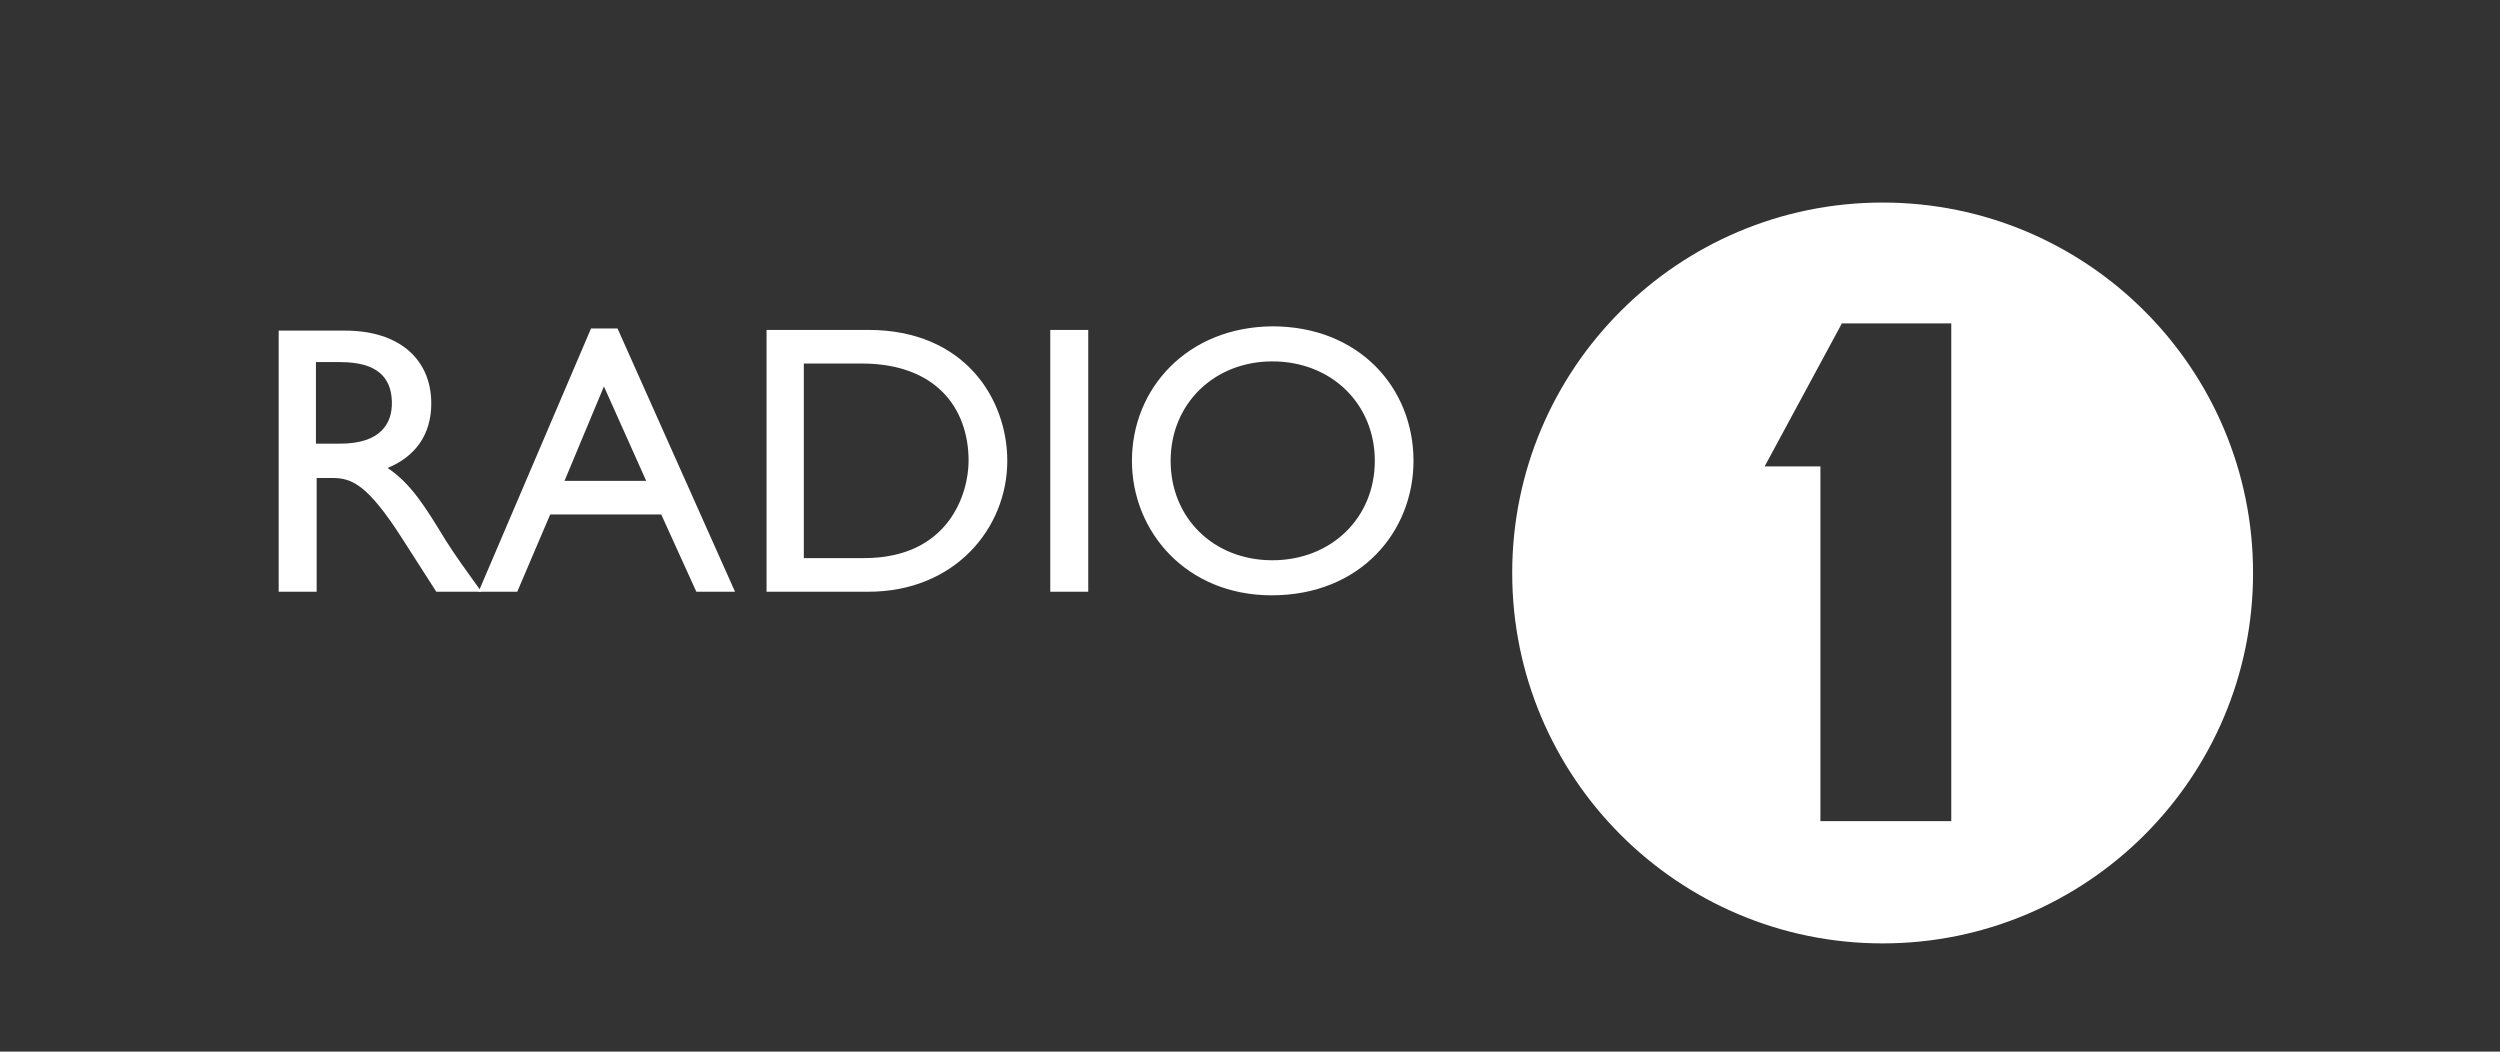 <svg xmlns:xlink="http://www.w3.org/1999/xlink" xmlns="http://www.w3.org/2000/svg" role="presentation" class="channels-nav__item__logo" focusable="false" width="901"  height="379" ><rect width="100%" height="100%" fill="#333333" stroke="none"/><defs><symbol id="iplayer-nav-icon-radio1" viewBox="0 0 901 379"><g fill="#FFFFFF" class="navigation__svgs__icon__text"><path d="M.435 1.9V96.26H14.12V55.267h5.68c6.97 0 12.651 2.32 25.046 21.657L57.24 96.26h16.267c-6.455-9.025-8.78-12.118-12.91-18.564-7.23-11.86-12.394-20.367-20.916-26.04 10.07-4.125 15.751-12.116 15.751-23.203 0-16.243-11.877-26.297-30.985-26.297H.436v-.259.002zM13.861 13.5h8.78c13.168 0 18.333 5.414 18.59 14.18.259 7.992-4.131 15.211-18.59 15.211h-8.78V13.5z" transform="translate(100 117)" fill="#FFFFFF"></path><path d="M122.56 1.383h-9.553L72.469 96.261h13.944L98.29 68.416h40.021l12.652 27.845h13.943L122.56 1.384h-.001zm-4.905 20.883l15.234 34.031h-29.436l14.202-34.03zm58.355 73.995h36.923c31.243 0 50.092-22.947 50.092-47.182 0-22.172-15.234-47.18-50.092-47.18h-36.665v94.362h-.258zm13.684-82.245h20.915c26.595 0 38.473 15.985 38.473 35.063 0 11.602-6.973 35.064-37.699 35.064h-21.686V14.016h-.002zM278.517 1.9h13.685v94.362h-13.685V1.9zm29.435 47.18c0 25.525 19.624 48.47 50.35 48.47 32.016 0 51.123-22.945 51.123-48.47 0-26.297-19.621-48.47-50.865-48.47-30.726.26-50.609 22.432-50.609 48.47zm13.943 0c0-20.625 15.751-35.836 36.665-35.836 21.173 0 36.924 15.211 36.924 35.837s-15.751 35.837-36.924 35.837-36.665-15.21-36.665-35.836v-.001z" transform="translate(100 117)" fill="#FFFFFF"></path><path d="M578.5 0C504.791 0 445 59.791 445 133.5S504.791 267 578.5 267 712 207.209 712 133.5 652.209 0 578.5 0zm24.483 222.93h-46.904V95.1h-20.103l27.834-51.545h39.43v179.38h-.258z" transform="translate(100 73)" fill="#FFFFFF"></path></g></symbol></defs><use xmlns:xlink="http://www.w3.org/1999/xlink" xlink:href="#iplayer-nav-icon-radio1" href="#iplayer-nav-icon-radio1" role="presentation" fill="#FFFFFF"></use></svg>
